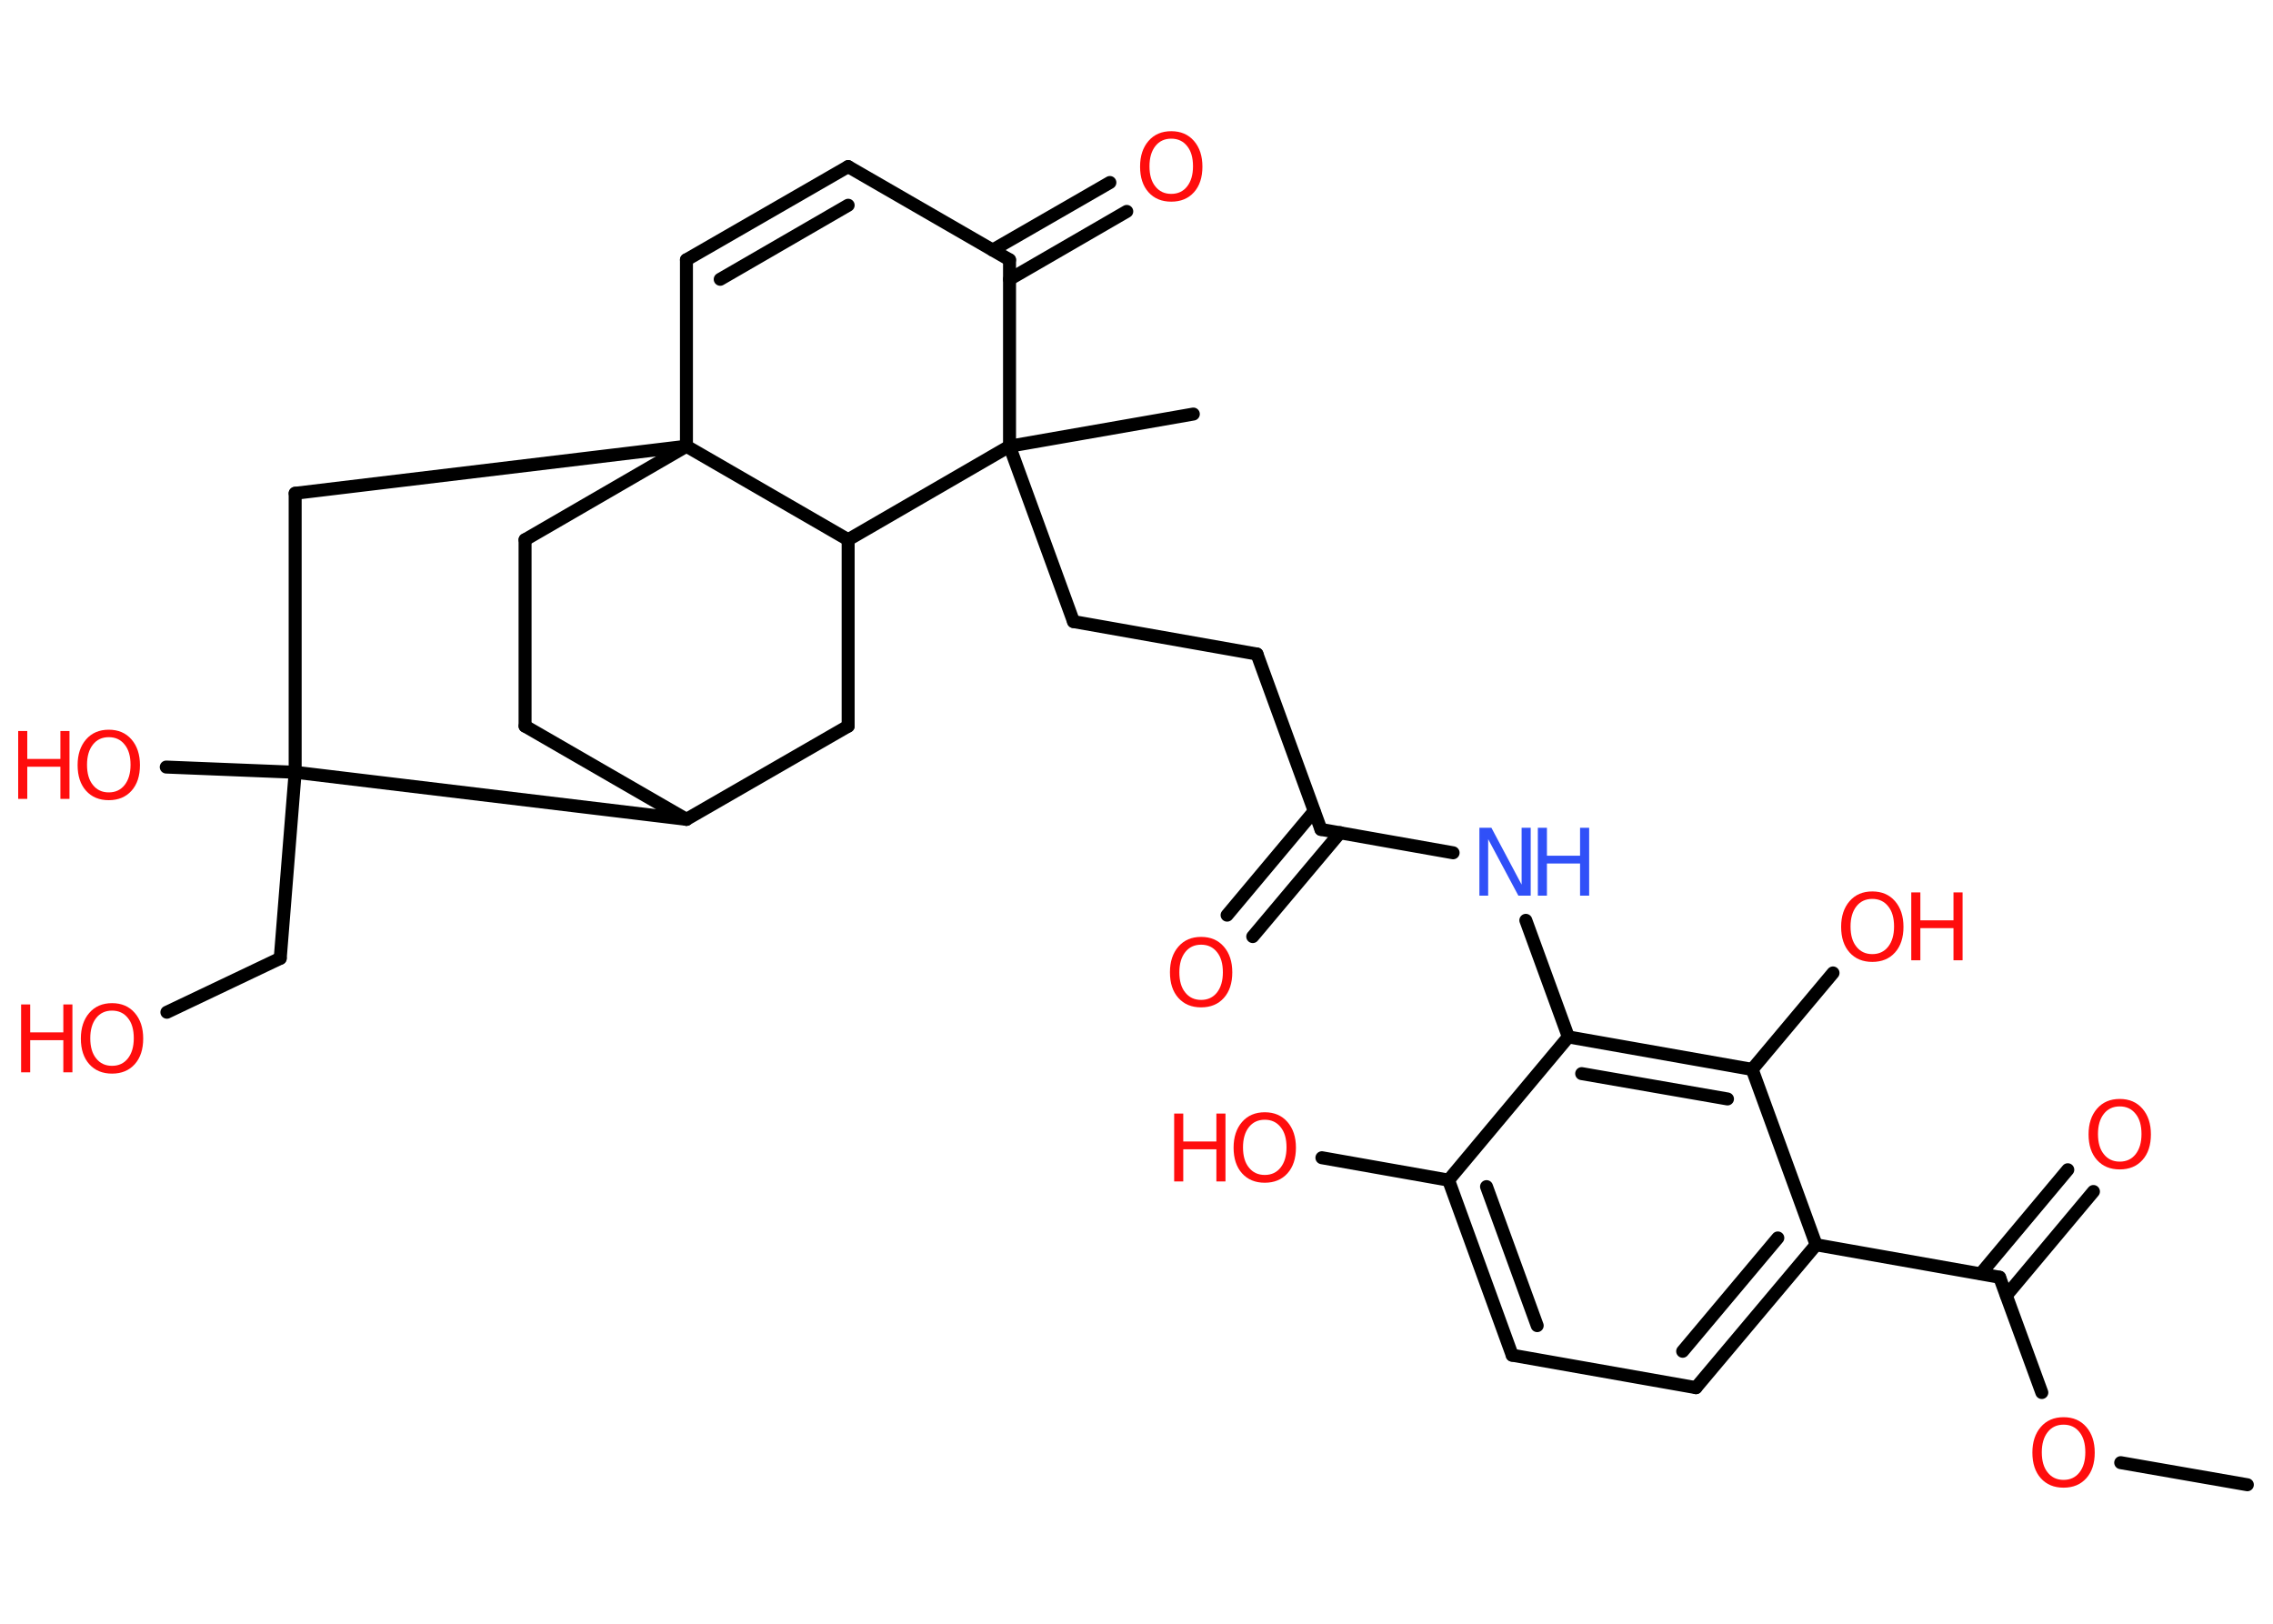 <?xml version='1.0' encoding='UTF-8'?>
<!DOCTYPE svg PUBLIC "-//W3C//DTD SVG 1.1//EN" "http://www.w3.org/Graphics/SVG/1.1/DTD/svg11.dtd">
<svg version='1.2' xmlns='http://www.w3.org/2000/svg' xmlns:xlink='http://www.w3.org/1999/xlink' width='70.0mm' height='50.0mm' viewBox='0 0 70.0 50.0'>
  <desc>Generated by the Chemistry Development Kit (http://github.com/cdk)</desc>
  <g stroke-linecap='round' stroke-linejoin='round' stroke='#000000' stroke-width='.4' fill='#FF0D0D'>
    <rect x='.0' y='.0' width='70.0' height='50.0' fill='#FFFFFF' stroke='none'/>
    <g id='mol1' class='mol'>
      <line id='mol1bnd1' class='bond' x1='69.21' y1='45.72' x2='65.31' y2='45.04'/>
      <line id='mol1bnd2' class='bond' x1='62.88' y1='42.88' x2='61.58' y2='39.33'/>
      <g id='mol1bnd3' class='bond'>
        <line x1='61.0' y1='39.22' x2='63.68' y2='36.02'/>
        <line x1='61.79' y1='39.89' x2='64.47' y2='36.69'/>
      </g>
      <line id='mol1bnd4' class='bond' x1='61.58' y1='39.33' x2='55.93' y2='38.33'/>
      <g id='mol1bnd5' class='bond'>
        <line x1='52.23' y1='42.73' x2='55.93' y2='38.33'/>
        <line x1='51.82' y1='41.61' x2='54.75' y2='38.12'/>
      </g>
      <line id='mol1bnd6' class='bond' x1='52.23' y1='42.73' x2='46.57' y2='41.73'/>
      <g id='mol1bnd7' class='bond'>
        <line x1='44.61' y1='36.34' x2='46.57' y2='41.73'/>
        <line x1='45.78' y1='36.54' x2='47.34' y2='40.82'/>
      </g>
      <line id='mol1bnd8' class='bond' x1='44.61' y1='36.34' x2='40.71' y2='35.65'/>
      <line id='mol1bnd9' class='bond' x1='44.61' y1='36.34' x2='48.3' y2='31.93'/>
      <line id='mol1bnd10' class='bond' x1='48.3' y1='31.93' x2='46.99' y2='28.34'/>
      <line id='mol1bnd11' class='bond' x1='44.75' y1='26.26' x2='40.68' y2='25.54'/>
      <g id='mol1bnd12' class='bond'>
        <line x1='41.27' y1='25.64' x2='38.58' y2='28.84'/>
        <line x1='40.47' y1='24.98' x2='37.79' y2='28.18'/>
      </g>
      <line id='mol1bnd13' class='bond' x1='40.68' y1='25.54' x2='38.71' y2='20.14'/>
      <line id='mol1bnd14' class='bond' x1='38.71' y1='20.14' x2='33.06' y2='19.14'/>
      <line id='mol1bnd15' class='bond' x1='33.06' y1='19.14' x2='31.09' y2='13.74'/>
      <line id='mol1bnd16' class='bond' x1='31.09' y1='13.74' x2='36.75' y2='12.75'/>
      <line id='mol1bnd17' class='bond' x1='31.09' y1='13.74' x2='31.09' y2='8.0'/>
      <g id='mol1bnd18' class='bond'>
        <line x1='30.57' y1='7.7' x2='34.18' y2='5.62'/>
        <line x1='31.09' y1='8.6' x2='34.7' y2='6.51'/>
      </g>
      <line id='mol1bnd19' class='bond' x1='31.09' y1='8.0' x2='26.12' y2='5.13'/>
      <g id='mol1bnd20' class='bond'>
        <line x1='26.12' y1='5.13' x2='21.14' y2='8.0'/>
        <line x1='26.12' y1='6.32' x2='22.18' y2='8.6'/>
      </g>
      <line id='mol1bnd21' class='bond' x1='21.14' y1='8.0' x2='21.14' y2='13.74'/>
      <line id='mol1bnd22' class='bond' x1='21.14' y1='13.74' x2='16.17' y2='16.62'/>
      <line id='mol1bnd23' class='bond' x1='16.17' y1='16.62' x2='16.17' y2='22.36'/>
      <line id='mol1bnd24' class='bond' x1='16.17' y1='22.36' x2='21.14' y2='25.23'/>
      <line id='mol1bnd25' class='bond' x1='21.14' y1='25.23' x2='26.12' y2='22.36'/>
      <line id='mol1bnd26' class='bond' x1='26.12' y1='22.36' x2='26.12' y2='16.62'/>
      <line id='mol1bnd27' class='bond' x1='21.14' y1='13.74' x2='26.12' y2='16.62'/>
      <line id='mol1bnd28' class='bond' x1='31.09' y1='13.74' x2='26.12' y2='16.62'/>
      <line id='mol1bnd29' class='bond' x1='21.14' y1='25.23' x2='9.09' y2='23.78'/>
      <line id='mol1bnd30' class='bond' x1='9.09' y1='23.78' x2='5.12' y2='23.62'/>
      <line id='mol1bnd31' class='bond' x1='9.09' y1='23.78' x2='8.63' y2='29.51'/>
      <line id='mol1bnd32' class='bond' x1='8.63' y1='29.51' x2='5.14' y2='31.17'/>
      <line id='mol1bnd33' class='bond' x1='9.09' y1='23.78' x2='9.09' y2='15.19'/>
      <line id='mol1bnd34' class='bond' x1='21.14' y1='13.74' x2='9.09' y2='15.19'/>
      <g id='mol1bnd35' class='bond'>
        <line x1='53.96' y1='32.93' x2='48.3' y2='31.93'/>
        <line x1='53.2' y1='33.84' x2='48.71' y2='33.06'/>
      </g>
      <line id='mol1bnd36' class='bond' x1='55.93' y1='38.33' x2='53.96' y2='32.93'/>
      <line id='mol1bnd37' class='bond' x1='53.96' y1='32.93' x2='56.45' y2='29.96'/>
      <path id='mol1atm2' class='atom' d='M63.55 43.87q-.31 .0 -.49 .23q-.18 .23 -.18 .62q.0 .4 .18 .62q.18 .23 .49 .23q.31 .0 .49 -.23q.18 -.23 .18 -.62q.0 -.4 -.18 -.62q-.18 -.23 -.49 -.23zM63.55 43.64q.44 .0 .7 .3q.26 .3 .26 .79q.0 .5 -.26 .79q-.26 .29 -.7 .29q-.44 .0 -.7 -.29q-.26 -.29 -.26 -.79q.0 -.49 .26 -.79q.26 -.3 .7 -.3z' stroke='none'/>
      <path id='mol1atm4' class='atom' d='M65.28 34.07q-.31 .0 -.49 .23q-.18 .23 -.18 .62q.0 .4 .18 .62q.18 .23 .49 .23q.31 .0 .49 -.23q.18 -.23 .18 -.62q.0 -.4 -.18 -.62q-.18 -.23 -.49 -.23zM65.28 33.84q.44 .0 .7 .3q.26 .3 .26 .79q.0 .5 -.26 .79q-.26 .29 -.7 .29q-.44 .0 -.7 -.29q-.26 -.29 -.26 -.79q.0 -.49 .26 -.79q.26 -.3 .7 -.3z' stroke='none'/>
      <g id='mol1atm9' class='atom'>
        <path d='M38.95 34.48q-.31 .0 -.49 .23q-.18 .23 -.18 .62q.0 .4 .18 .62q.18 .23 .49 .23q.31 .0 .49 -.23q.18 -.23 .18 -.62q.0 -.4 -.18 -.62q-.18 -.23 -.49 -.23zM38.95 34.25q.44 .0 .7 .3q.26 .3 .26 .79q.0 .5 -.26 .79q-.26 .29 -.7 .29q-.44 .0 -.7 -.29q-.26 -.29 -.26 -.79q.0 -.49 .26 -.79q.26 -.3 .7 -.3z' stroke='none'/>
        <path d='M36.16 34.29h.28v.86h1.02v-.86h.28v2.09h-.28v-.99h-1.02v.99h-.28v-2.09z' stroke='none'/>
      </g>
      <g id='mol1atm11' class='atom'>
        <path d='M45.55 25.49h.38l.93 1.75v-1.75h.28v2.09h-.38l-.93 -1.74v1.74h-.27v-2.09z' stroke='none' fill='#3050F8'/>
        <path d='M47.36 25.49h.28v.86h1.02v-.86h.28v2.09h-.28v-.99h-1.02v.99h-.28v-2.09z' stroke='none' fill='#3050F8'/>
      </g>
      <path id='mol1atm13' class='atom' d='M36.99 29.09q-.31 .0 -.49 .23q-.18 .23 -.18 .62q.0 .4 .18 .62q.18 .23 .49 .23q.31 .0 .49 -.23q.18 -.23 .18 -.62q.0 -.4 -.18 -.62q-.18 -.23 -.49 -.23zM36.99 28.85q.44 .0 .7 .3q.26 .3 .26 .79q.0 .5 -.26 .79q-.26 .29 -.7 .29q-.44 .0 -.7 -.29q-.26 -.29 -.26 -.79q.0 -.49 .26 -.79q.26 -.3 .7 -.3z' stroke='none'/>
      <path id='mol1atm19' class='atom' d='M36.07 4.27q-.31 .0 -.49 .23q-.18 .23 -.18 .62q.0 .4 .18 .62q.18 .23 .49 .23q.31 .0 .49 -.23q.18 -.23 .18 -.62q.0 -.4 -.18 -.62q-.18 -.23 -.49 -.23zM36.07 4.04q.44 .0 .7 .3q.26 .3 .26 .79q.0 .5 -.26 .79q-.26 .29 -.7 .29q-.44 .0 -.7 -.29q-.26 -.29 -.26 -.79q.0 -.49 .26 -.79q.26 -.3 .7 -.3z' stroke='none'/>
      <g id='mol1atm29' class='atom'>
        <path d='M3.35 22.7q-.31 .0 -.49 .23q-.18 .23 -.18 .62q.0 .4 .18 .62q.18 .23 .49 .23q.31 .0 .49 -.23q.18 -.23 .18 -.62q.0 -.4 -.18 -.62q-.18 -.23 -.49 -.23zM3.35 22.47q.44 .0 .7 .3q.26 .3 .26 .79q.0 .5 -.26 .79q-.26 .29 -.7 .29q-.44 .0 -.7 -.29q-.26 -.29 -.26 -.79q.0 -.49 .26 -.79q.26 -.3 .7 -.3z' stroke='none'/>
        <path d='M.56 22.51h.28v.86h1.02v-.86h.28v2.09h-.28v-.99h-1.02v.99h-.28v-2.09z' stroke='none'/>
      </g>
      <g id='mol1atm31' class='atom'>
        <path d='M3.45 31.12q-.31 .0 -.49 .23q-.18 .23 -.18 .62q.0 .4 .18 .62q.18 .23 .49 .23q.31 .0 .49 -.23q.18 -.23 .18 -.62q.0 -.4 -.18 -.62q-.18 -.23 -.49 -.23zM3.45 30.89q.44 .0 .7 .3q.26 .3 .26 .79q.0 .5 -.26 .79q-.26 .29 -.7 .29q-.44 .0 -.7 -.29q-.26 -.29 -.26 -.79q.0 -.49 .26 -.79q.26 -.3 .7 -.3z' stroke='none'/>
        <path d='M.65 30.93h.28v.86h1.02v-.86h.28v2.09h-.28v-.99h-1.02v.99h-.28v-2.09z' stroke='none'/>
      </g>
      <g id='mol1atm34' class='atom'>
        <path d='M57.66 27.68q-.31 .0 -.49 .23q-.18 .23 -.18 .62q.0 .4 .18 .62q.18 .23 .49 .23q.31 .0 .49 -.23q.18 -.23 .18 -.62q.0 -.4 -.18 -.62q-.18 -.23 -.49 -.23zM57.66 27.45q.44 .0 .7 .3q.26 .3 .26 .79q.0 .5 -.26 .79q-.26 .29 -.7 .29q-.44 .0 -.7 -.29q-.26 -.29 -.26 -.79q.0 -.49 .26 -.79q.26 -.3 .7 -.3z' stroke='none'/>
        <path d='M58.86 27.48h.28v.86h1.02v-.86h.28v2.09h-.28v-.99h-1.02v.99h-.28v-2.09z' stroke='none'/>
      </g>
    </g>
  </g>
</svg>
